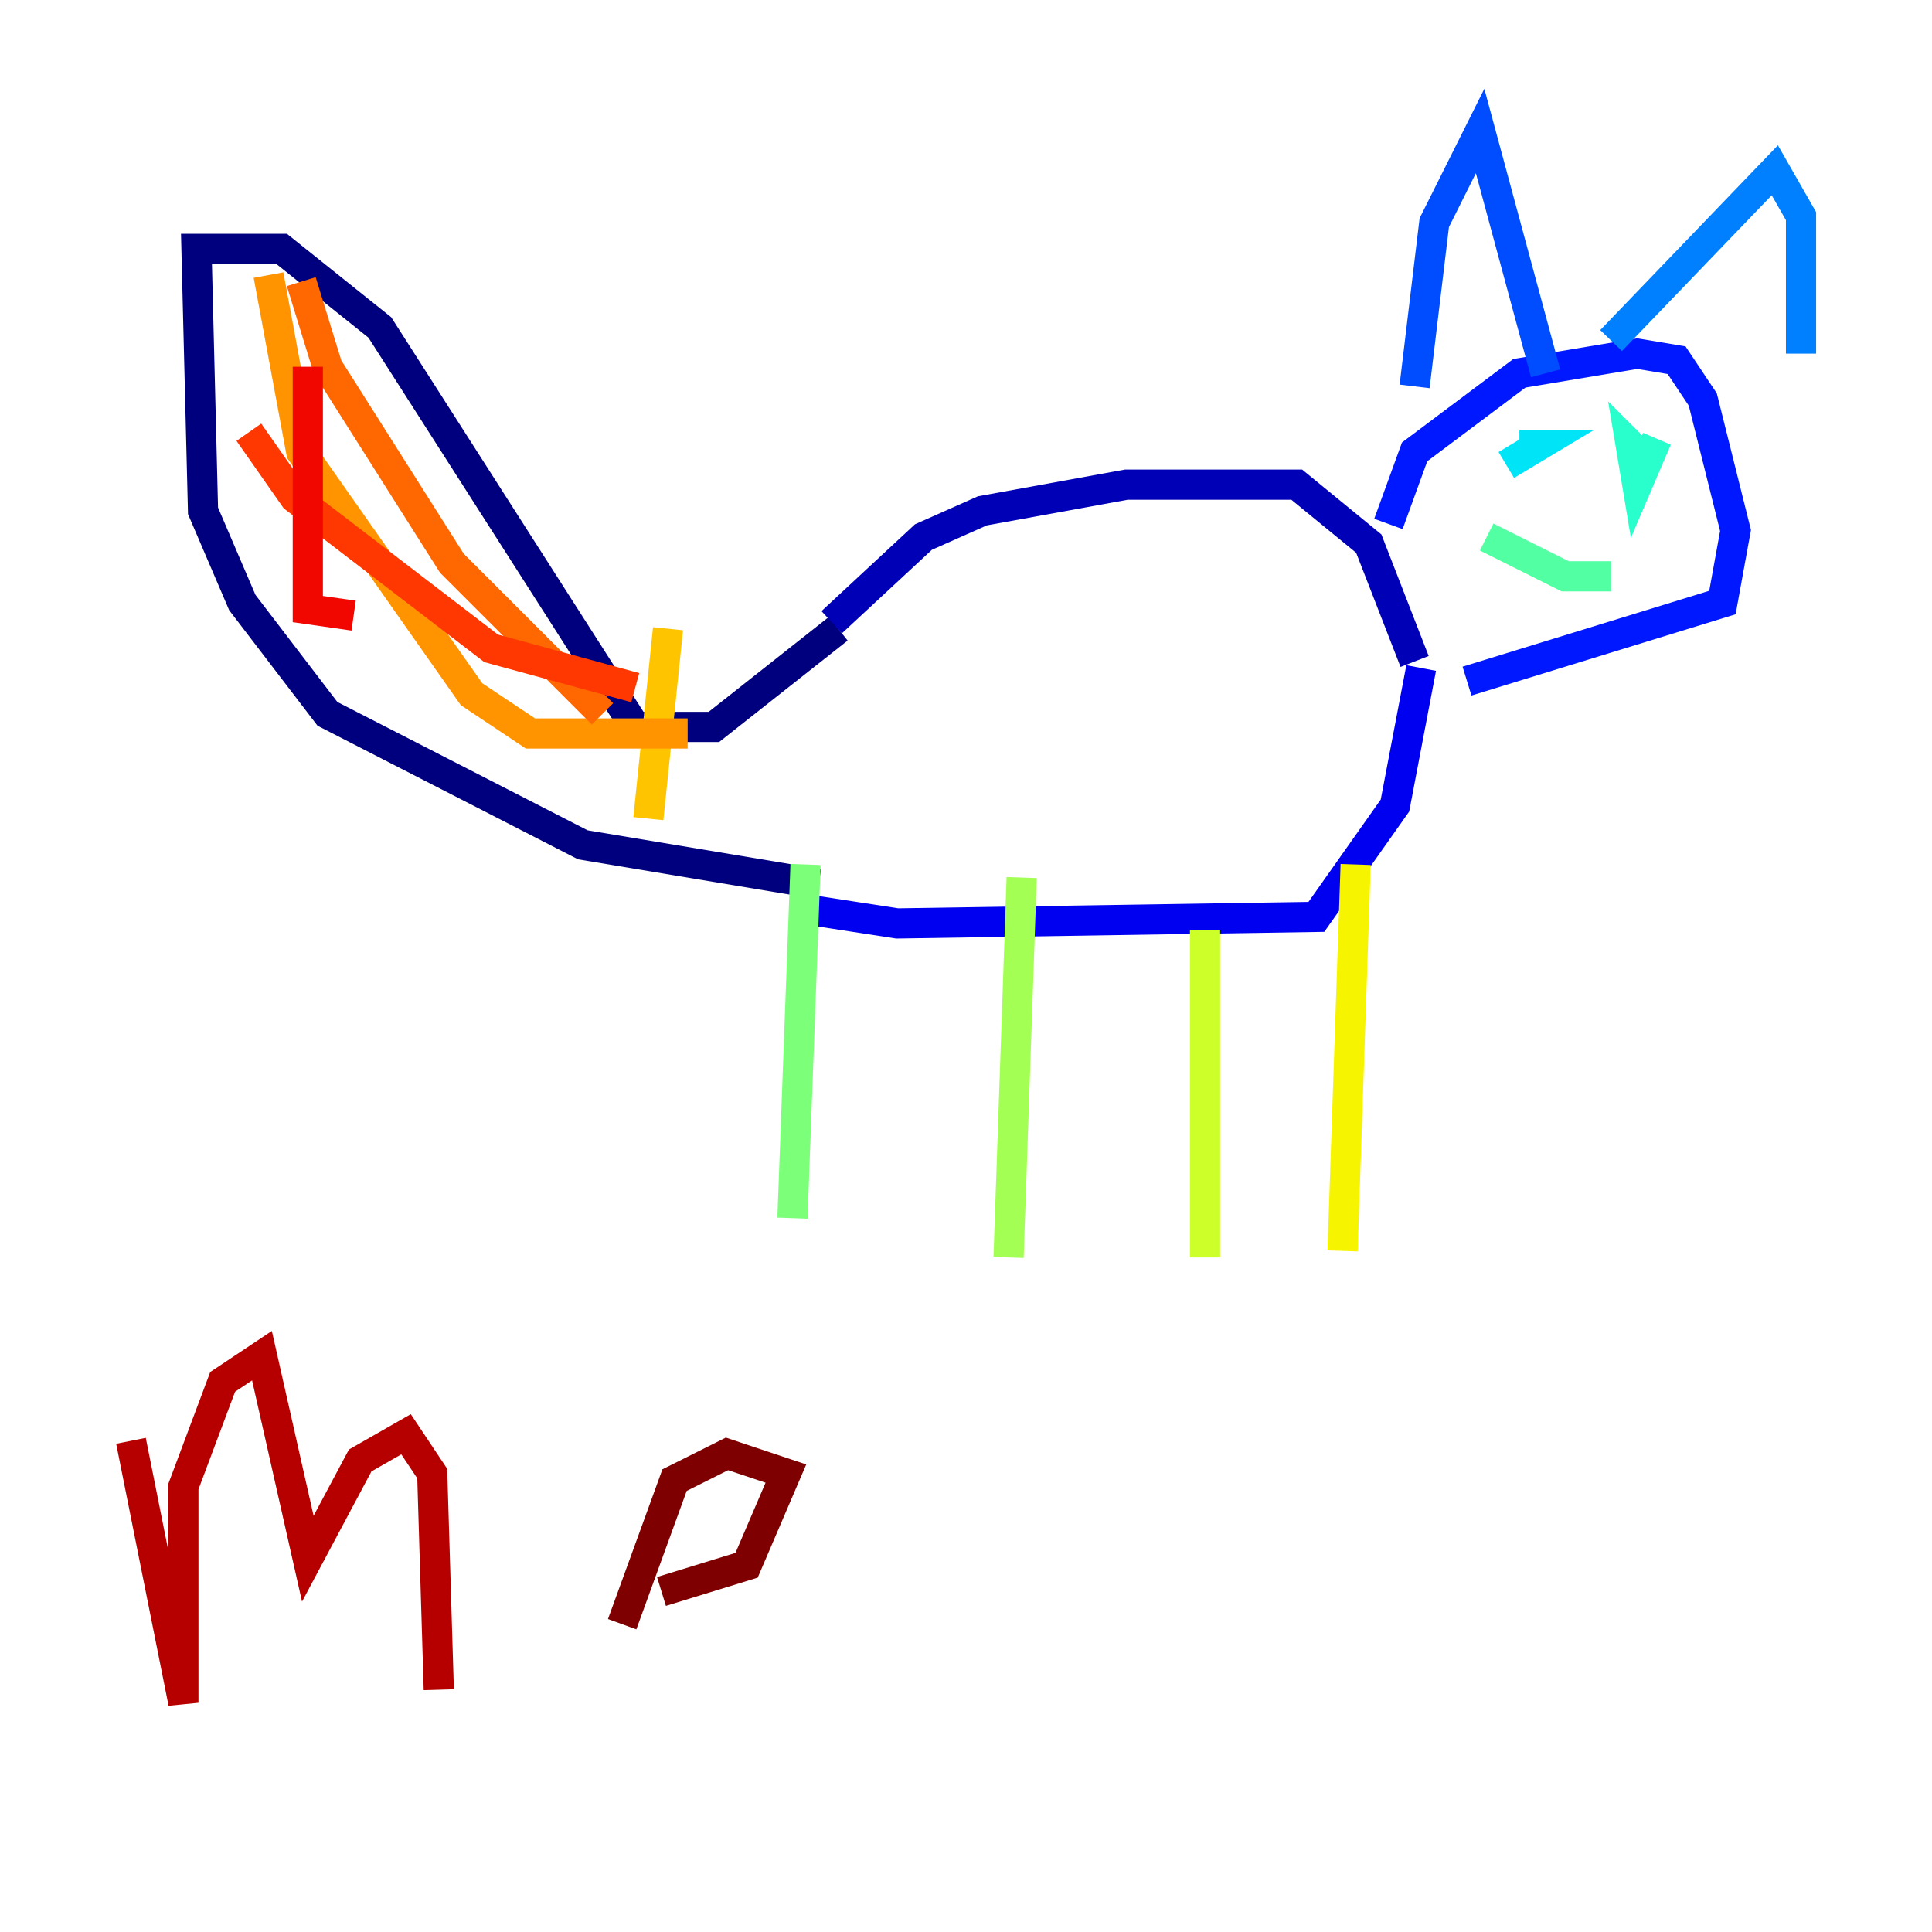 <?xml version="1.0" encoding="utf-8" ?>
<svg baseProfile="tiny" height="128" version="1.2" viewBox="0,0,128,128" width="128" xmlns="http://www.w3.org/2000/svg" xmlns:ev="http://www.w3.org/2001/xml-events" xmlns:xlink="http://www.w3.org/1999/xlink"><defs /><polyline fill="none" points="55.539,41.654 47.295,48.163 42.088,48.163 25.166,21.695 18.658,16.488 13.017,16.488 13.451,33.844 16.054,39.919 21.695,47.295 38.617,55.973 54.237,58.576" stroke="#00007f" stroke-width="2" /><polyline fill="none" points="55.105,41.22 61.18,35.58 65.085,33.844 74.63,32.108 85.912,32.108 90.685,36.014 93.722,43.824" stroke="#0000b6" stroke-width="2" /><polyline fill="none" points="53.803,60.312 59.444,61.18 87.214,60.746 92.42,53.37 94.156,44.258" stroke="#0000f1" stroke-width="2" /><polyline fill="none" points="91.986,34.712 93.722,29.939 100.664,24.732 108.475,23.43 111.078,23.864 112.814,26.468 114.983,35.146 114.115,39.919 97.193,45.125" stroke="#0018ff" stroke-width="2" /><polyline fill="none" points="93.722,25.6 95.024,14.752 98.061,8.678 102.4,24.732" stroke="#004cff" stroke-width="2" /><polyline fill="none" points="106.739,22.563 117.586,11.281 119.322,14.319 119.322,23.43" stroke="#0080ff" stroke-width="2" /><polyline fill="none" points="102.4,30.807 102.4,30.807" stroke="#00b0ff" stroke-width="2" /><polyline fill="none" points="99.797,30.807 101.966,29.505 100.664,29.505" stroke="#00e4f7" stroke-width="2" /><polyline fill="none" points="109.776,29.071 108.475,32.108 108.041,29.505 109.342,30.807" stroke="#29ffcd" stroke-width="2" /><polyline fill="none" points="98.495,35.58 103.702,38.183 106.739,38.183" stroke="#53ffa3" stroke-width="2" /><polyline fill="none" points="53.37,57.275 52.502,80.705" stroke="#7cff79" stroke-width="2" /><polyline fill="none" points="67.688,58.142 66.82,83.308" stroke="#a3ff53" stroke-width="2" /><polyline fill="none" points="79.837,61.614 79.837,83.308" stroke="#cdff29" stroke-width="2" /><polyline fill="none" points="89.817,57.275 88.949,82.875" stroke="#f7f400" stroke-width="2" /><polyline fill="none" points="44.258,41.654 42.956,54.237" stroke="#ffc400" stroke-width="2" /><polyline fill="none" points="45.559,48.597 35.146,48.597 31.241,45.993 19.959,29.939 17.79,18.224" stroke="#ff9400" stroke-width="2" /><polyline fill="none" points="39.919,47.295 29.939,37.315 21.695,24.298 19.959,18.658" stroke="#ff6700" stroke-width="2" /><polyline fill="none" points="42.088,45.559 32.542,42.956 19.525,32.976 16.488,28.637" stroke="#ff3700" stroke-width="2" /><polyline fill="none" points="23.43,40.786 20.393,40.352 20.393,24.298" stroke="#f10700" stroke-width="2" /><polyline fill="none" points="8.678,95.458 12.149,112.814 12.149,98.495 14.752,91.552 17.356,89.817 20.393,103.268 23.864,96.759 26.902,95.024 28.637,97.627 29.071,111.946" stroke="#b60000" stroke-width="2" /><polyline fill="none" points="43.824,105.437 49.464,103.702 52.068,97.627 48.163,96.325 44.691,98.061 41.22,107.607" stroke="#7f0000" stroke-width="2" /></svg>